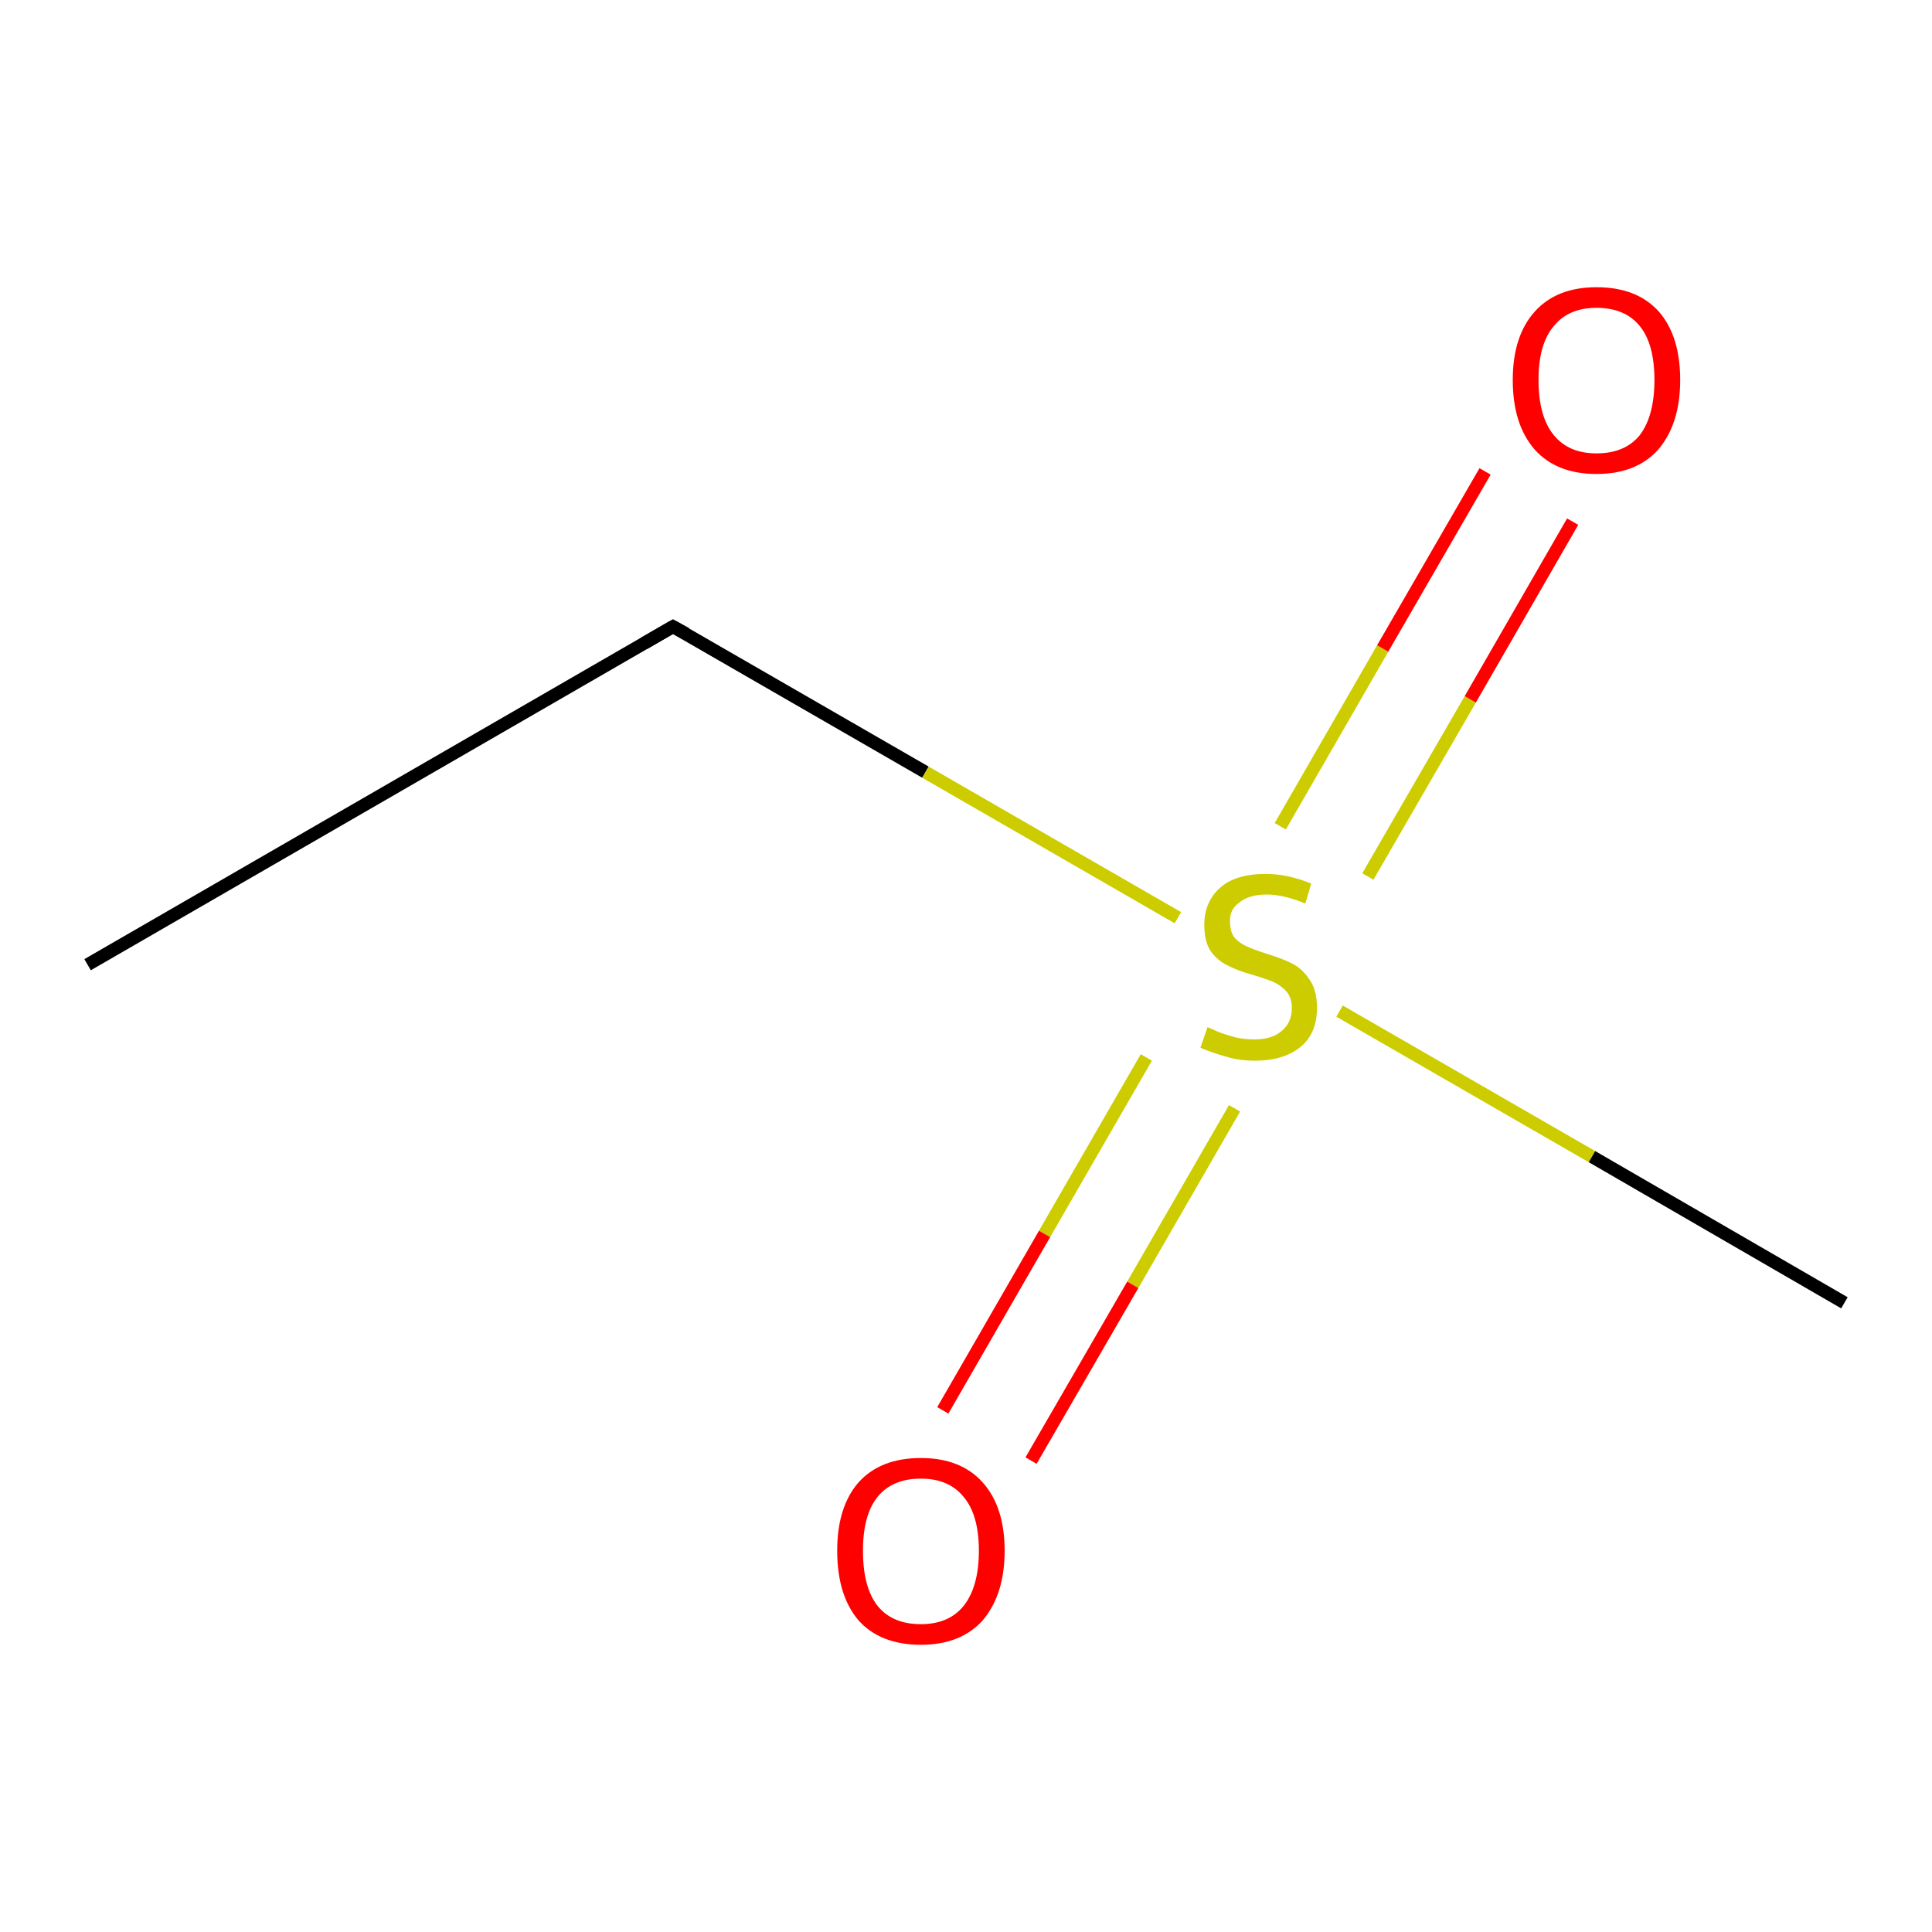 <?xml version='1.0' encoding='iso-8859-1'?>
<svg version='1.1' baseProfile='full'
              xmlns='http://www.w3.org/2000/svg'
                      xmlns:rdkit='http://www.rdkit.org/xml'
                      xmlns:xlink='http://www.w3.org/1999/xlink'
                  xml:space='preserve'
width='300px' height='300px' viewBox='0 0 300 300'>
<!-- END OF HEADER -->
<rect style='opacity:1.0;fill:#FFFFFF;stroke:none' width='300.0' height='300.0' x='0.0' y='0.0'> </rect>
<path class='bond-0 atom-0 atom-1' d='M 13.6,149.8 L 104.5,97.3' style='fill:none;fill-rule:evenodd;stroke:#000000;stroke-width:2.0px;stroke-linecap:butt;stroke-linejoin:miter;stroke-opacity:1' />
<path class='bond-1 atom-1 atom-2' d='M 104.5,97.3 L 143.7,119.9' style='fill:none;fill-rule:evenodd;stroke:#000000;stroke-width:2.0px;stroke-linecap:butt;stroke-linejoin:miter;stroke-opacity:1' />
<path class='bond-1 atom-1 atom-2' d='M 143.7,119.9 L 182.9,142.5' style='fill:none;fill-rule:evenodd;stroke:#CCCC00;stroke-width:2.0px;stroke-linecap:butt;stroke-linejoin:miter;stroke-opacity:1' />
<path class='bond-2 atom-2 atom-3' d='M 208.0,157.0 L 247.2,179.6' style='fill:none;fill-rule:evenodd;stroke:#CCCC00;stroke-width:2.0px;stroke-linecap:butt;stroke-linejoin:miter;stroke-opacity:1' />
<path class='bond-2 atom-2 atom-3' d='M 247.2,179.6 L 286.4,202.3' style='fill:none;fill-rule:evenodd;stroke:#000000;stroke-width:2.0px;stroke-linecap:butt;stroke-linejoin:miter;stroke-opacity:1' />
<path class='bond-3 atom-2 atom-4' d='M 178.0,164.2 L 162.2,191.6' style='fill:none;fill-rule:evenodd;stroke:#CCCC00;stroke-width:2.0px;stroke-linecap:butt;stroke-linejoin:miter;stroke-opacity:1' />
<path class='bond-3 atom-2 atom-4' d='M 162.2,191.6 L 146.4,219.0' style='fill:none;fill-rule:evenodd;stroke:#FF0000;stroke-width:2.0px;stroke-linecap:butt;stroke-linejoin:miter;stroke-opacity:1' />
<path class='bond-3 atom-2 atom-4' d='M 191.7,172.1 L 175.9,199.5' style='fill:none;fill-rule:evenodd;stroke:#CCCC00;stroke-width:2.0px;stroke-linecap:butt;stroke-linejoin:miter;stroke-opacity:1' />
<path class='bond-3 atom-2 atom-4' d='M 175.9,199.5 L 160.1,226.8' style='fill:none;fill-rule:evenodd;stroke:#FF0000;stroke-width:2.0px;stroke-linecap:butt;stroke-linejoin:miter;stroke-opacity:1' />
<path class='bond-4 atom-2 atom-5' d='M 212.4,136.1 L 228.3,108.6' style='fill:none;fill-rule:evenodd;stroke:#CCCC00;stroke-width:2.0px;stroke-linecap:butt;stroke-linejoin:miter;stroke-opacity:1' />
<path class='bond-4 atom-2 atom-5' d='M 228.3,108.6 L 244.2,81.0' style='fill:none;fill-rule:evenodd;stroke:#FF0000;stroke-width:2.0px;stroke-linecap:butt;stroke-linejoin:miter;stroke-opacity:1' />
<path class='bond-4 atom-2 atom-5' d='M 198.8,128.3 L 214.7,100.7' style='fill:none;fill-rule:evenodd;stroke:#CCCC00;stroke-width:2.0px;stroke-linecap:butt;stroke-linejoin:miter;stroke-opacity:1' />
<path class='bond-4 atom-2 atom-5' d='M 214.7,100.7 L 230.6,73.2' style='fill:none;fill-rule:evenodd;stroke:#FF0000;stroke-width:2.0px;stroke-linecap:butt;stroke-linejoin:miter;stroke-opacity:1' />
<path d='M 100.0,99.9 L 104.5,97.3 L 106.5,98.4' style='fill:none;stroke:#000000;stroke-width:2.0px;stroke-linecap:butt;stroke-linejoin:miter;stroke-opacity:1;' />
<path class='atom-2' d='M 187.5 159.5
Q 187.8 159.6, 189.1 160.2
Q 190.4 160.7, 191.9 161.1
Q 193.3 161.4, 194.8 161.4
Q 197.5 161.4, 199.0 160.1
Q 200.6 158.8, 200.6 156.5
Q 200.6 155.0, 199.8 154.0
Q 199.0 153.1, 197.8 152.5
Q 196.6 152.0, 194.6 151.4
Q 192.1 150.7, 190.6 149.9
Q 189.1 149.2, 188.0 147.7
Q 187.0 146.2, 187.0 143.6
Q 187.0 140.1, 189.4 137.9
Q 191.8 135.7, 196.6 135.7
Q 199.9 135.7, 203.6 137.2
L 202.7 140.3
Q 199.3 138.9, 196.7 138.9
Q 194.0 138.9, 192.5 140.1
Q 190.9 141.2, 191.0 143.1
Q 191.0 144.7, 191.7 145.6
Q 192.5 146.5, 193.7 147.0
Q 194.8 147.5, 196.7 148.1
Q 199.3 148.9, 200.8 149.7
Q 202.3 150.5, 203.4 152.2
Q 204.5 153.8, 204.5 156.5
Q 204.5 160.5, 201.9 162.6
Q 199.3 164.7, 194.9 164.7
Q 192.4 164.7, 190.5 164.1
Q 188.6 163.6, 186.4 162.7
L 187.5 159.5
' fill='#CCCC00'/>
<path class='atom-4' d='M 130.0 240.8
Q 130.0 234.0, 133.3 230.2
Q 136.7 226.4, 143.0 226.4
Q 149.2 226.4, 152.6 230.2
Q 156.0 234.0, 156.0 240.8
Q 156.0 247.6, 152.6 251.6
Q 149.2 255.4, 143.0 255.4
Q 136.7 255.4, 133.3 251.6
Q 130.0 247.7, 130.0 240.8
M 143.0 252.2
Q 147.3 252.2, 149.6 249.4
Q 152.0 246.4, 152.0 240.8
Q 152.0 235.2, 149.6 232.4
Q 147.3 229.6, 143.0 229.6
Q 138.6 229.6, 136.3 232.4
Q 134.0 235.2, 134.0 240.8
Q 134.0 246.5, 136.3 249.4
Q 138.6 252.2, 143.0 252.2
' fill='#FF0000'/>
<path class='atom-5' d='M 234.9 59.0
Q 234.9 52.2, 238.3 48.4
Q 241.7 44.6, 247.9 44.6
Q 254.2 44.6, 257.6 48.4
Q 260.9 52.2, 260.9 59.0
Q 260.9 65.8, 257.5 69.8
Q 254.1 73.6, 247.9 73.6
Q 241.7 73.6, 238.3 69.8
Q 234.9 65.9, 234.9 59.0
M 247.9 70.4
Q 252.3 70.4, 254.6 67.6
Q 256.9 64.6, 256.9 59.0
Q 256.9 53.4, 254.6 50.6
Q 252.3 47.8, 247.9 47.8
Q 243.6 47.8, 241.3 50.6
Q 238.9 53.4, 238.9 59.0
Q 238.9 64.7, 241.3 67.6
Q 243.6 70.4, 247.9 70.4
' fill='#FF0000'/>
</svg>

